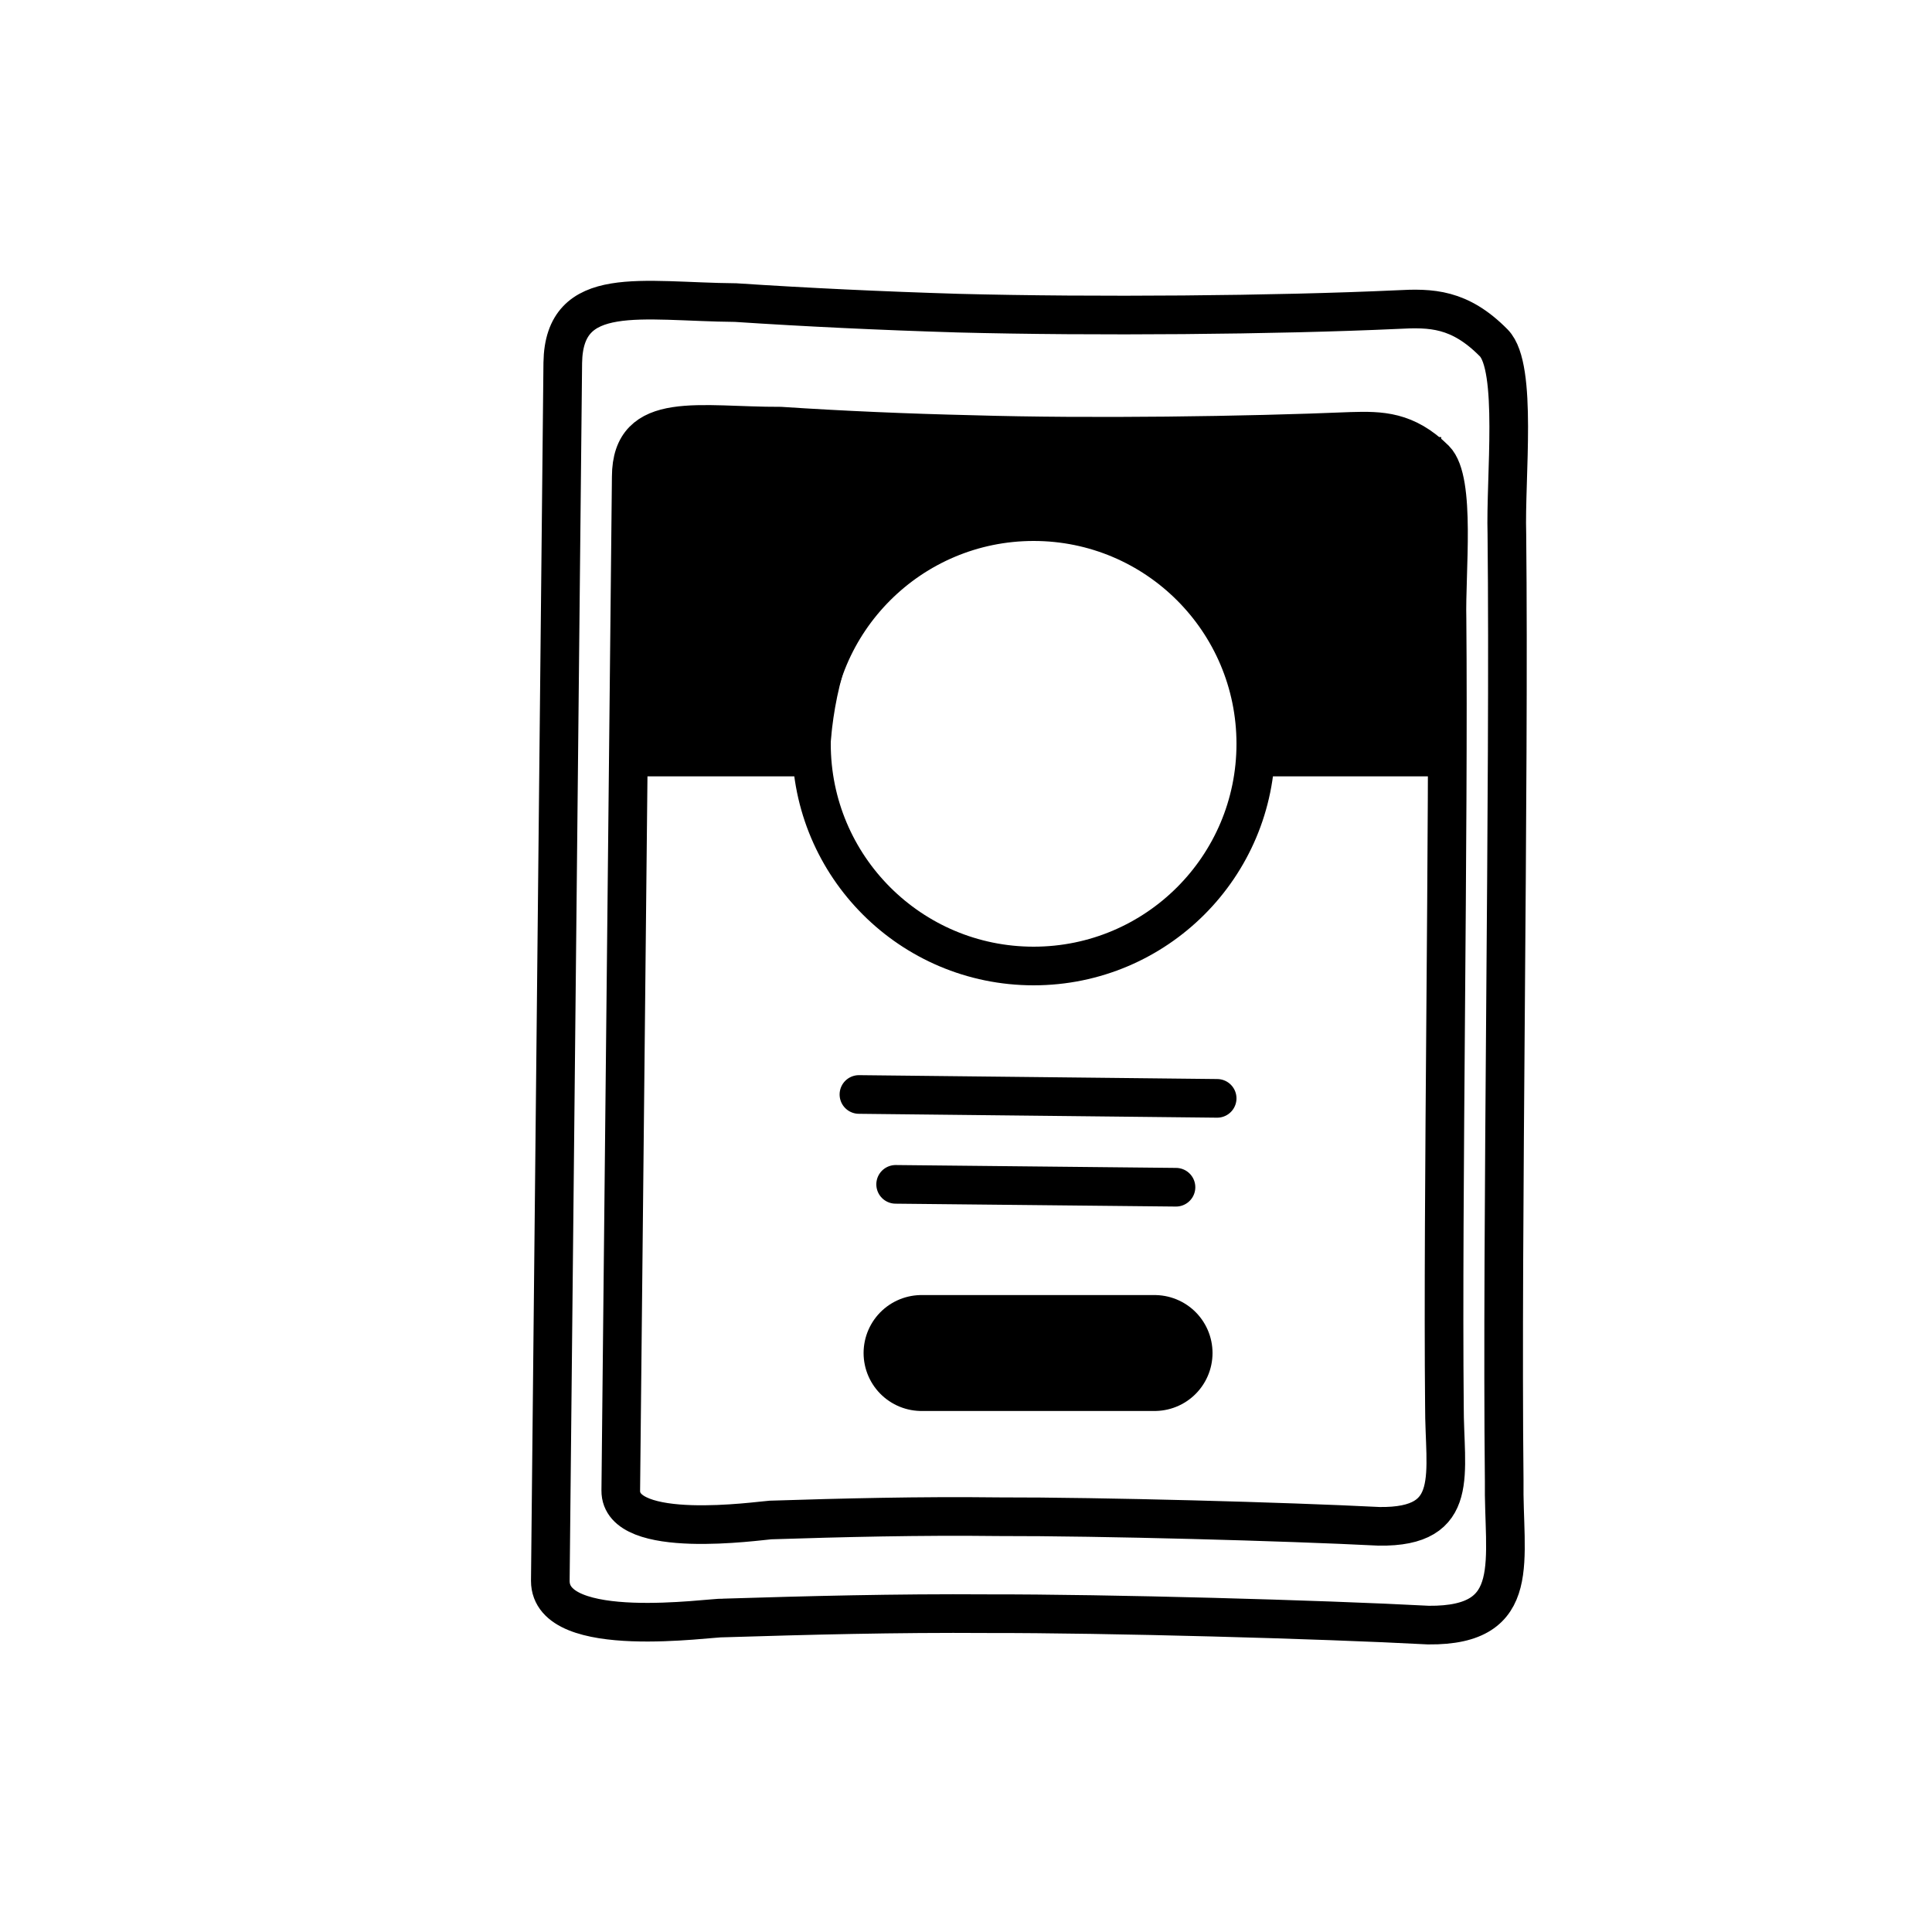 <svg width="100" height="100" viewBox="0 0 100 100" fill="none" xmlns="http://www.w3.org/2000/svg">
<path d="M28.484 81.828L29.129 18.781C29.19 14.659 33.183 15.62 38.077 15.662C41.768 15.905 45.603 16.087 49.581 16.208C56.634 16.392 66.081 16.313 72.325 16.024C74.08 15.929 75.547 15.956 77.318 17.75C78.563 19.021 77.909 24.714 77.996 27.657C78.133 40.466 77.719 63.8 77.857 76.608C77.796 80.731 78.9 84.161 73.937 84.115C68.361 83.818 57.33 83.513 51.104 83.524C46.35 83.491 41.796 83.612 37.45 83.746C36.824 83.705 28.487 84.975 28.484 81.828Z" stroke="black" stroke-width="2" stroke-miterlimit="10"/>
<path d="M32.131 77.15L32.673 24.673C32.684 21.188 36.185 22.071 40.399 22.058C43.581 22.267 46.912 22.413 50.321 22.492C56.41 22.674 64.552 22.555 69.942 22.328C71.47 22.283 72.776 22.296 74.277 23.775C75.368 24.863 74.837 29.622 74.897 32.023C74.995 42.706 74.661 62.149 74.763 72.76C74.752 76.246 75.656 79.065 71.375 79.002C66.525 78.756 57.028 78.495 51.652 78.505C47.588 78.456 43.587 78.556 39.875 78.675C39.292 78.71 32.105 79.763 32.131 77.15Z" stroke="black" stroke-width="2" stroke-miterlimit="10"/>
<path d="M44.458 56.65L63 56.851" stroke="black" stroke-width="2" stroke-miterlimit="10" stroke-linecap="round"/>
<path d="M46.358 61.302L60.869 61.451" stroke="black" stroke-width="2" stroke-miterlimit="10" stroke-linecap="round"/>
<path d="M74.598 22.625L74.598 40.184L64.508 40.183C64.508 40.183 64.508 27.727 53.416 27.407C42.324 27.087 42.944 40.183 42.944 40.183L32.393 40.183L32.393 22.625L74.598 22.625Z" fill="black"/>
<circle cx="53.5" cy="38.5" r="11.5" stroke="black" stroke-width="2" stroke-miterlimit="10"/>
<path d="M47.699 70.032H59.76" stroke="black" stroke-width="6" stroke-miterlimit="10" stroke-linecap="round"/>
</svg>

